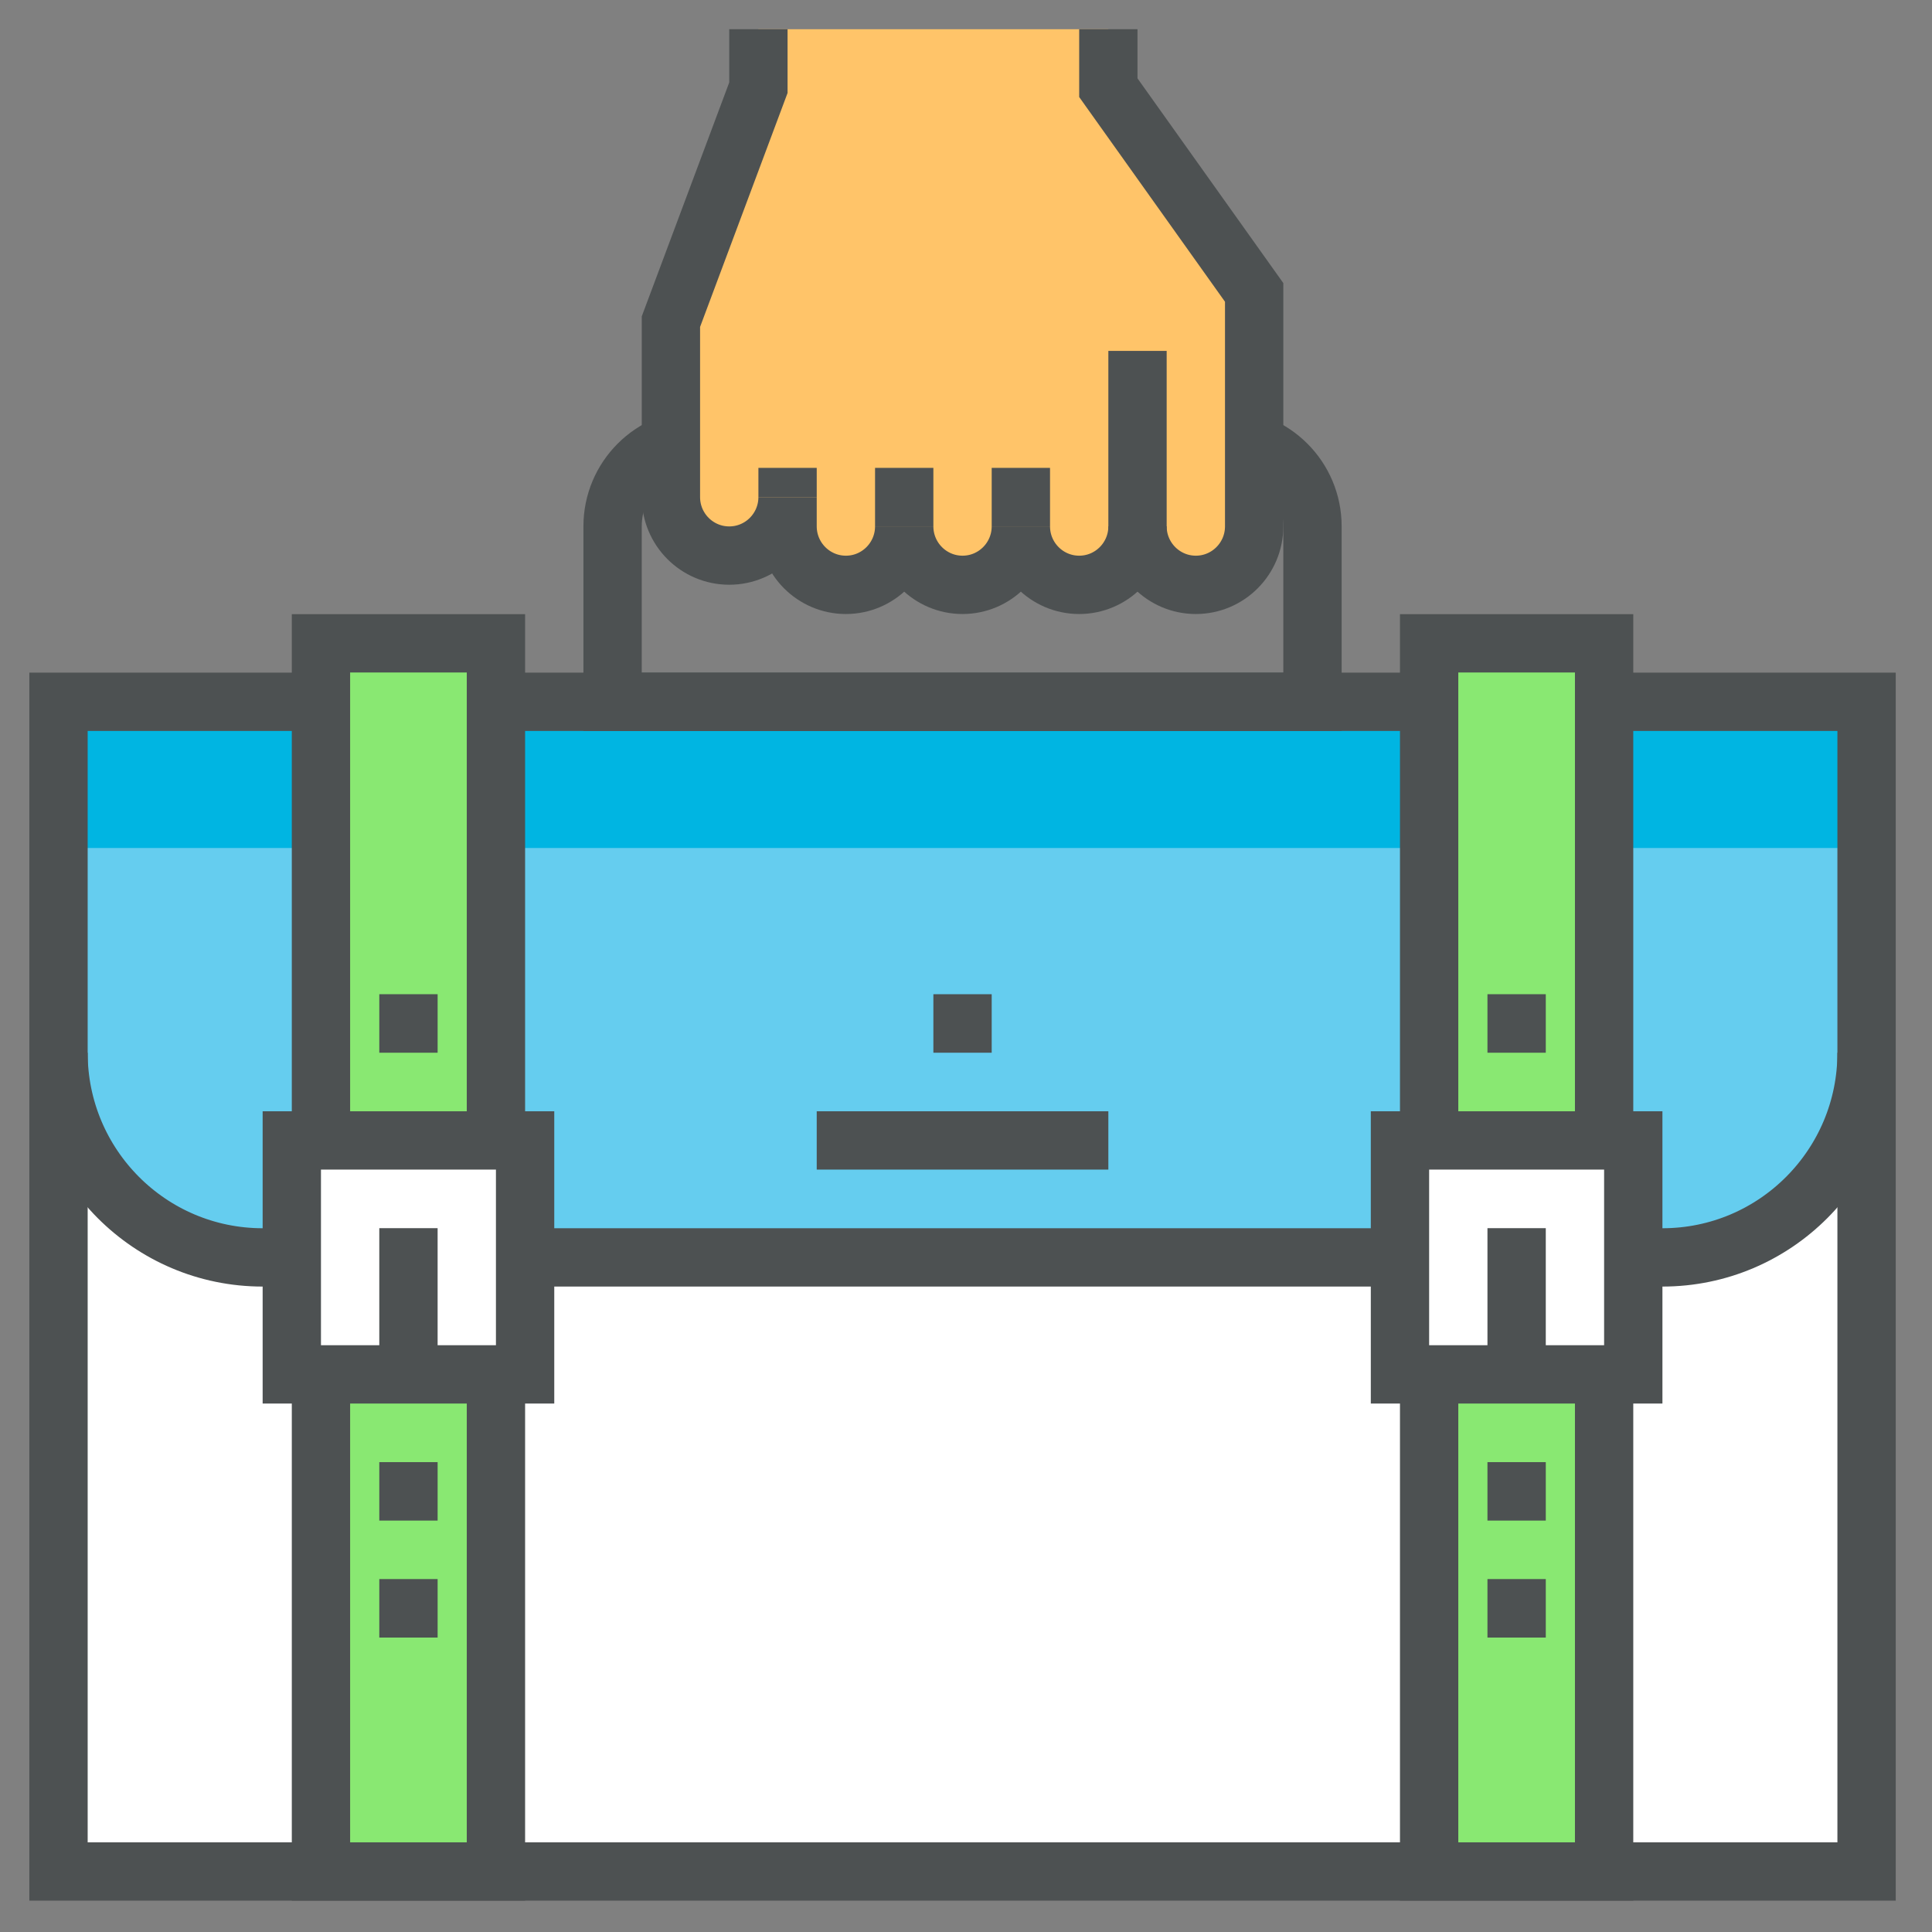 <?xml version="1.0" encoding="UTF-8"?>
<svg width="53px" height="53px" viewBox="0 0 53 53" version="1.1" xmlns="http://www.w3.org/2000/svg" xmlns:xlink="http://www.w3.org/1999/xlink">
    <rect x="0" y="0" width="53" height="53" fill="#808080" stroke="none"/>
    <!-- Generator: Sketch 52.6 (67491) - http://www.bohemiancoding.com/sketch -->
    <title>Catalogue icon</title>
    <desc>Created with Sketch.</desc>
    <g id="Desktop" stroke="none" stroke-width="1" fill="none" fill-rule="evenodd">
        <g id="ISV-Landing" transform="translate(-279, -2470)">
            <g id="Features-Section" transform="translate(-1, 1611)">
                <g id="Group-2" transform="translate(244, 296)">
                    <g id="3" transform="translate(0, 531)">
                        <g id="Catalogue-icon" transform="translate(37, 32)">
                            <polygon id="Fill-3" fill="#FFFFFF" points="0.605 51.34 50.205 51.34 50.205 28.879 0.605 28.879"></polygon>
                            <g id="Group-35" transform="translate(0, 0.577)">
                                <path d="M0.605,18.675 L0.605,28.302 C0.605,31.403 3.113,33.917 6.205,33.917 L44.605,33.917 C47.697,33.917 50.205,31.403 50.205,28.302 L50.205,18.675 L0.605,18.675 Z" id="Fill-4" fill="#65CDEF"></path>
                                <polygon id="Fill-6" fill="#00B5E2" points="0.605 22.686 50.205 22.686 50.205 18.675 0.605 18.675"></polygon>
                                <path d="M50.205,28.302 C50.205,31.403 47.697,33.917 44.605,33.917 L6.205,33.917 C3.113,33.917 0.605,31.403 0.605,28.302" id="Stroke-8" stroke="#4D5152" stroke-width="1.6"></path>
                                <polygon id="Stroke-9" stroke="#4D5152" stroke-width="1.6" points="0.605 50.763 50.205 50.763 50.205 18.675 0.605 18.675"></polygon>
                                <path d="M21.405,30.708 L29.405,30.708" id="Stroke-10" stroke="#4D5152" stroke-width="1.6"></path>
                                <path d="M25.405,28.302 L25.405,26.697" id="Stroke-11" stroke="#4D5152" stroke-width="1.6"></path>
                                <polygon id="Fill-12" fill="#89E872" points="7.805 50.763 12.605 50.763 12.605 17.071 7.805 17.071"></polygon>
                                <polygon id="Stroke-13" stroke="#4D5152" stroke-width="1.6" points="7.805 50.763 12.605 50.763 12.605 17.071 7.805 17.071"></polygon>
                                <polygon id="Fill-14" fill="#FFFFFF" points="7.005 37.126 13.405 37.126 13.405 30.708 7.005 30.708"></polygon>
                                <polygon id="Stroke-15" stroke="#4D5152" stroke-width="1.6" points="7.005 37.126 13.405 37.126 13.405 30.708 7.005 30.708"></polygon>
                                <path d="M10.205,33.115 L10.205,37.126" id="Stroke-16" stroke="#4D5152" stroke-width="1.6"></path>
                                <path d="M10.205,28.302 L10.205,26.697" id="Stroke-17" stroke="#4D5152" stroke-width="1.6"></path>
                                <path d="M10.205,39.533 L10.205,41.137" id="Stroke-18" stroke="#4D5152" stroke-width="1.6"></path>
                                <path d="M10.205,42.741 L10.205,44.346" id="Stroke-19" stroke="#4D5152" stroke-width="1.6"></path>
                                <polygon id="Fill-20" fill="#89E872" points="38.205 50.763 43.005 50.763 43.005 17.071 38.205 17.071"></polygon>
                                <polygon id="Stroke-21" stroke="#4D5152" stroke-width="1.6" points="38.205 50.763 43.005 50.763 43.005 17.071 38.205 17.071"></polygon>
                                <polygon id="Fill-22" fill="#FFFFFF" points="37.405 37.126 43.805 37.126 43.805 30.708 37.405 30.708"></polygon>
                                <polygon id="Stroke-23" stroke="#4D5152" stroke-width="1.6" points="37.405 37.126 43.805 37.126 43.805 30.708 37.405 30.708"></polygon>
                                <path d="M40.605,33.115 L40.605,37.126" id="Stroke-24" stroke="#4D5152" stroke-width="1.6"></path>
                                <path d="M40.605,28.302 L40.605,26.697" id="Stroke-25" stroke="#4D5152" stroke-width="1.6"></path>
                                <path d="M40.605,39.533 L40.605,41.137" id="Stroke-26" stroke="#4D5152" stroke-width="1.6"></path>
                                <path d="M40.605,42.741 L40.605,44.346" id="Stroke-27" stroke="#4D5152" stroke-width="1.6"></path>
                                <path d="M35.005,13.862 L35.005,18.675 L15.805,18.675 L15.805,13.862 C15.805,12.534 16.88,11.456 18.205,11.456 L32.605,11.456 C33.93,11.456 35.005,12.534 35.005,13.862 Z" id="Stroke-28" stroke="#4D5152" stroke-width="1.6"></path>
                                <path d="M29.405,1.829 L29.405,0.225 L19.805,0.225 L19.805,1.829 L17.405,8.247 L17.405,13.06 C17.405,13.946 18.122,14.664 19.005,14.664 C19.888,14.664 20.605,13.946 20.605,13.06 L20.605,13.862 C20.605,14.748 21.322,15.467 22.205,15.467 C23.088,15.467 23.805,14.748 23.805,13.862 C23.805,14.748 24.522,15.467 25.405,15.467 C26.288,15.467 27.005,14.748 27.005,13.862 C27.005,14.748 27.722,15.467 28.605,15.467 C29.488,15.467 30.205,14.748 30.205,13.862 C30.205,14.748 30.922,15.467 31.805,15.467 C32.688,15.467 33.405,14.748 33.405,13.862 L33.405,7.445 L29.405,1.829 Z" id="Fill-29" fill="#FFC469"></path>
                                <path d="M19.805,0.225 L19.805,1.829 L17.405,8.247 L17.405,13.06 C17.405,13.946 18.122,14.664 19.005,14.664 C19.888,14.664 20.605,13.946 20.605,13.06 L20.605,13.862 C20.605,14.748 21.322,15.467 22.205,15.467 C23.088,15.467 23.805,14.748 23.805,13.862 C23.805,14.748 24.522,15.467 25.405,15.467 C26.288,15.467 27.005,14.748 27.005,13.862 C27.005,14.748 27.722,15.467 28.605,15.467 C29.488,15.467 30.205,14.748 30.205,13.862 L30.205,9.049" id="Stroke-30" stroke="#4D5152" stroke-width="1.6"></path>
                                <path d="M27.005,13.862 L27.005,12.258" id="Stroke-31" stroke="#4D5152" stroke-width="1.6"></path>
                                <path d="M23.805,13.862 L23.805,12.258" id="Stroke-32" stroke="#4D5152" stroke-width="1.6"></path>
                                <path d="M20.605,13.06 L20.605,12.258" id="Stroke-33" stroke="#4D5152" stroke-width="1.6"></path>
                                <path d="M30.205,13.862 C30.205,14.748 30.922,15.467 31.805,15.467 C32.688,15.467 33.405,14.748 33.405,13.862 L33.405,7.445 L29.405,1.829 L29.405,0.225" id="Stroke-34" stroke="#4D5152" stroke-width="1.6"></path>
                            </g>
                        </g>
                    </g>
                </g>
            </g>
        </g>
    </g>
</svg>
